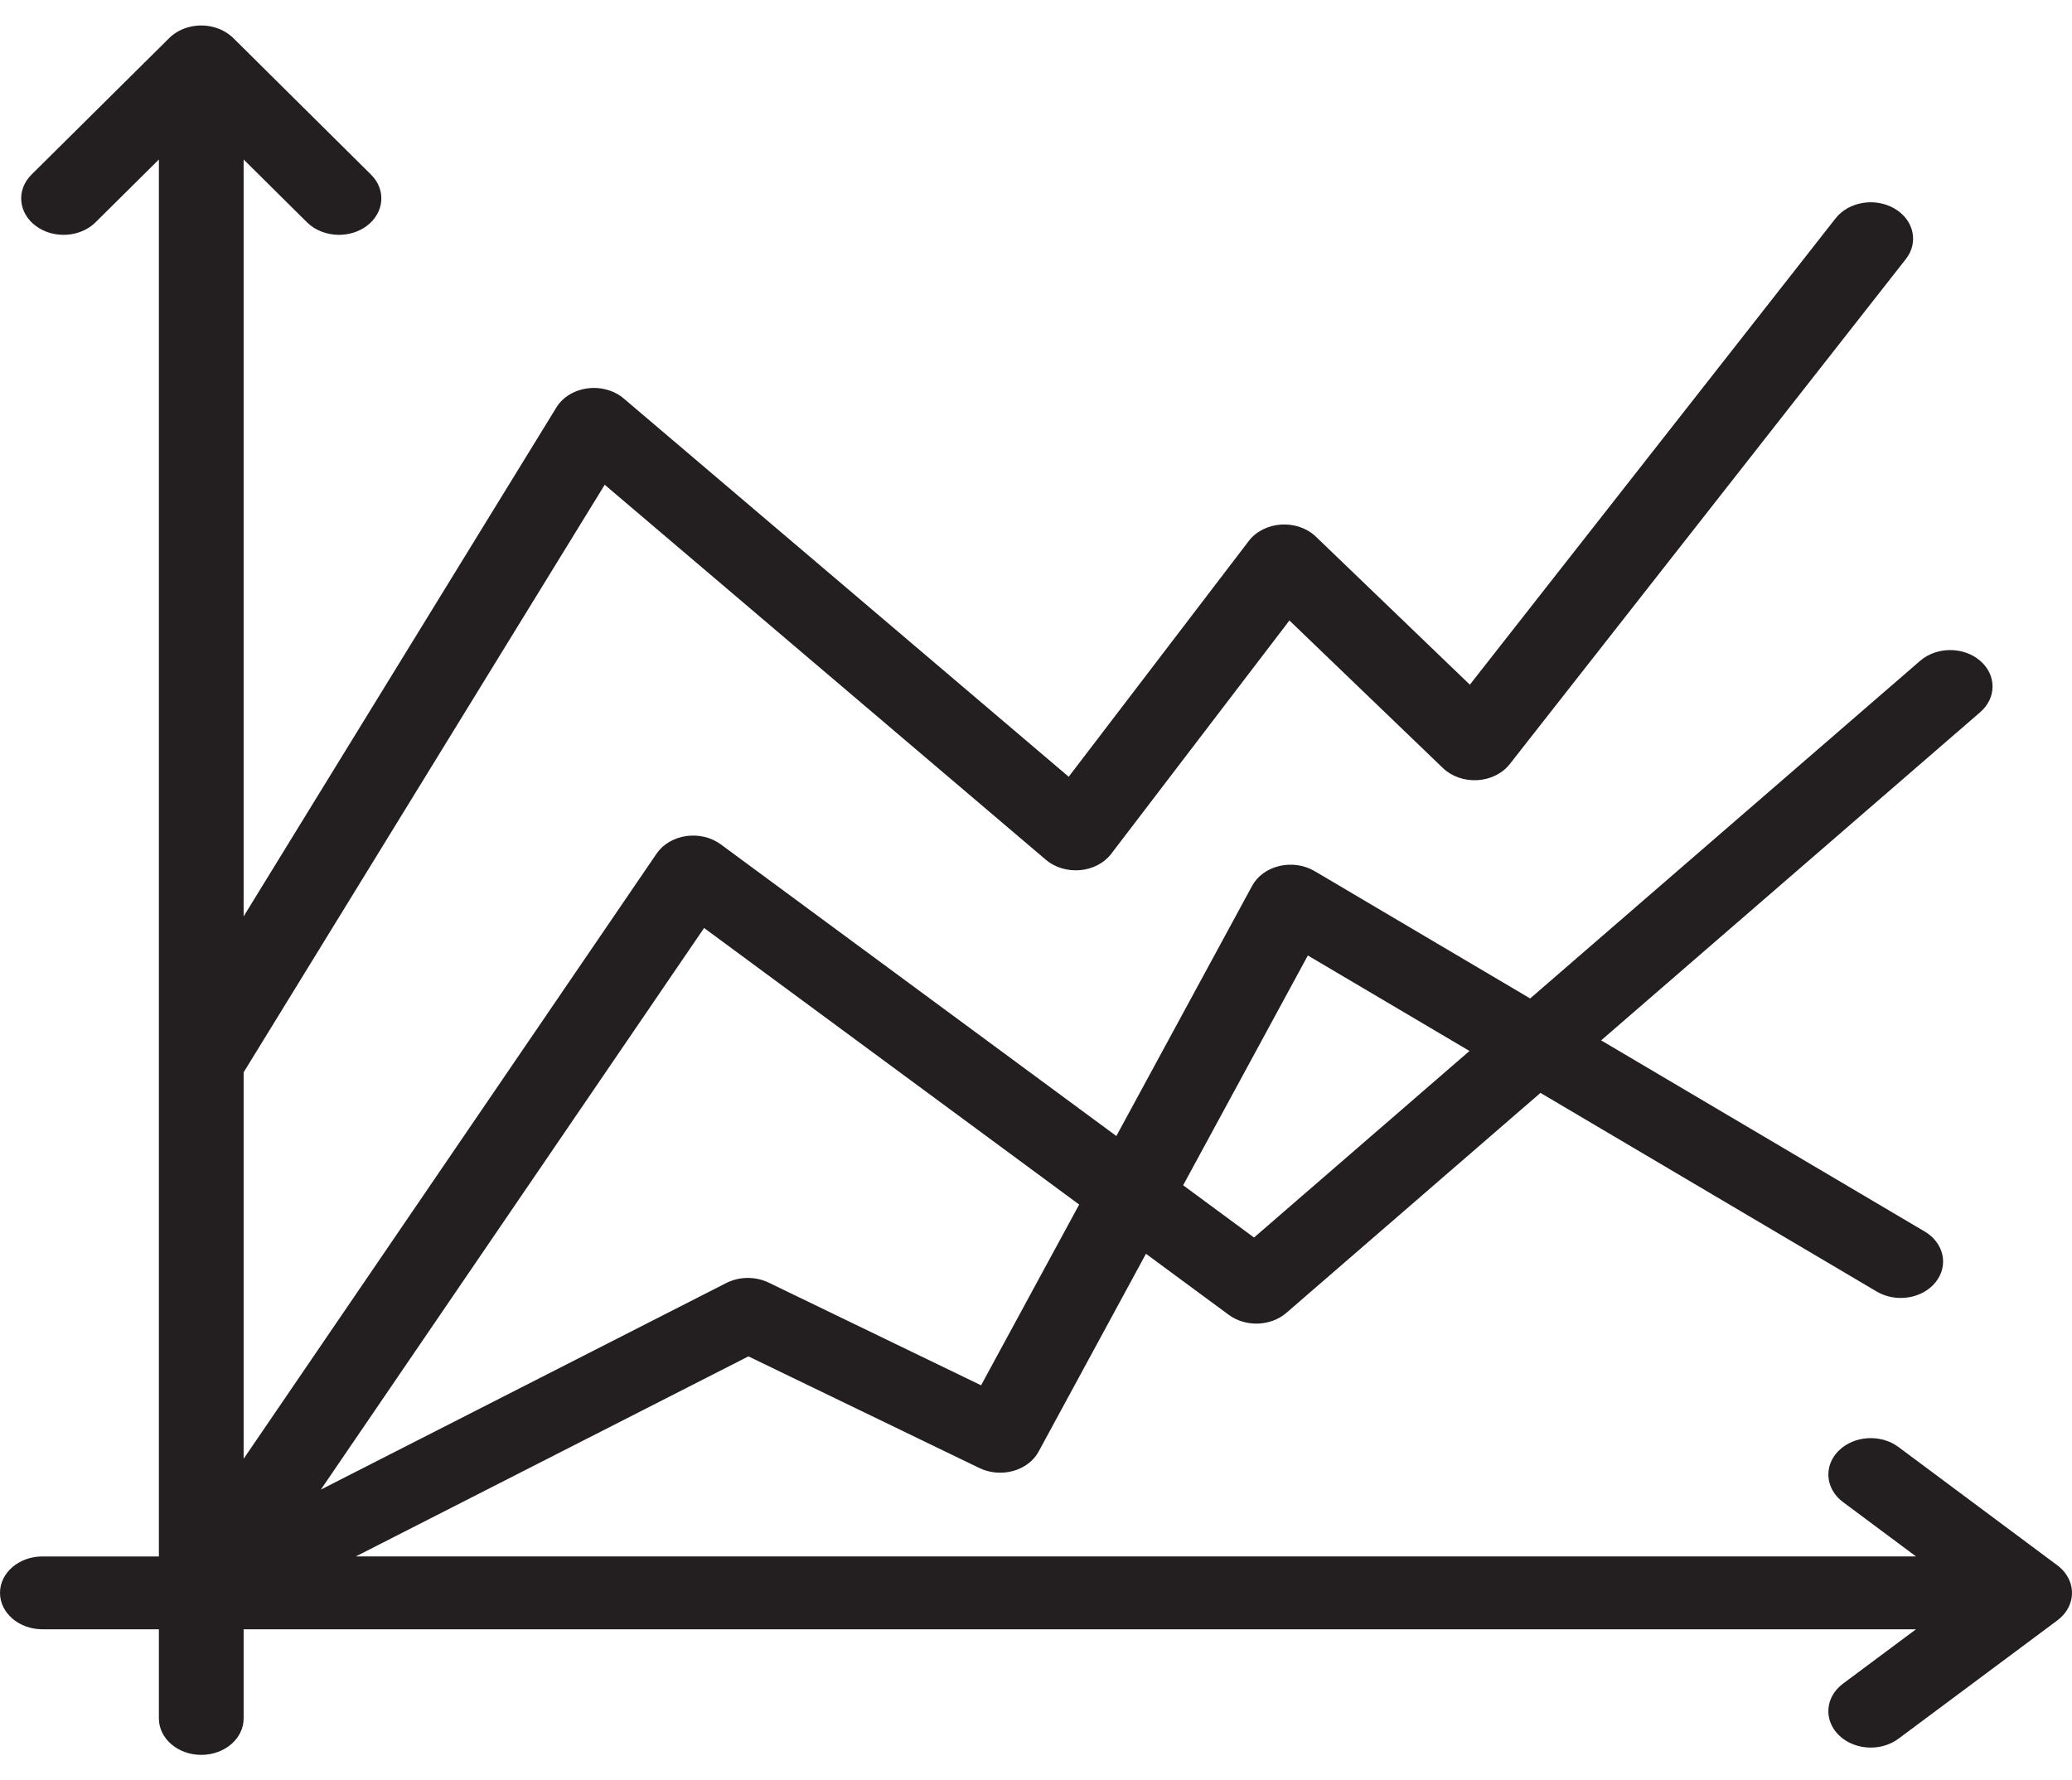 <svg width="640" height="550" viewBox="0 0 640 550" fill="none" xmlns="http://www.w3.org/2000/svg">
<g clip-path="url(#clip0_5_15)">
<path d="M635.485 483.577L586.405 447.022C580.944 442.955 572.679 443.46 567.944 448.154C563.21 452.849 563.8 459.951 569.261 464.02L591.828 480.827H109.896L231.174 419.019L302.51 453.512C305.686 455.048 309.464 455.376 312.934 454.418C316.404 453.46 319.25 451.302 320.79 448.464L353.964 387.326L379.535 406.183C384.741 410.023 392.514 409.754 397.346 405.569L475.818 337.623L579.684 398.992C585.639 402.511 593.789 401.215 597.883 396.096C601.978 390.977 600.47 383.975 594.513 380.456L494.558 321.397L611.661 219.997C616.754 215.588 616.721 208.467 611.59 204.091C606.461 199.714 598.175 199.74 593.081 204.152L472.635 308.446L406.055 269.107C402.884 267.232 398.911 266.654 395.199 267.523C391.486 268.392 388.406 270.625 386.778 273.622L344.82 350.947L222.631 260.843C219.688 258.672 215.78 257.735 211.95 258.285C208.125 258.835 204.779 260.815 202.818 263.691L75.255 450.657V331.265L186.784 149.755L323.065 265.62C325.855 267.991 329.744 269.152 333.641 268.809C337.545 268.456 341.059 266.615 343.213 263.794L398.275 191.683L445.701 237.283C448.394 239.87 452.305 241.237 456.353 241.01C460.381 240.773 464.058 238.952 466.314 236.075L588.686 80.024C592.725 74.873 591.141 67.882 585.148 64.41C579.153 60.938 571.019 62.301 566.979 67.451L454.009 211.514L406.438 165.776C403.729 163.171 399.761 161.798 395.708 162.053C391.651 162.313 387.968 164.178 385.738 167.099L330.104 239.958L192.654 123.099C189.708 120.595 185.556 119.434 181.461 119.98C177.366 120.52 173.81 122.696 171.876 125.845L75.255 283.093V49.272L94.812 68.665C97.401 71.231 101.044 72.546 104.709 72.546C107.746 72.546 110.799 71.642 113.275 69.798C118.736 65.73 119.329 58.627 114.593 53.934L72.058 11.756C71.957 11.659 71.866 11.574 71.774 11.488C71.734 11.449 71.694 11.41 71.653 11.373C71.559 11.288 71.47 11.216 71.382 11.144C70.09 10.041 68.524 9.153 66.741 8.583C61.624 6.942 55.856 8.206 52.276 11.754L9.74 53.931C5.008 58.626 5.598 65.729 11.06 69.798C16.523 73.867 24.789 73.358 29.521 68.666L49.079 49.273V328.562C49.079 328.584 49.079 328.606 49.079 328.628V480.829H13.088C5.859 480.829 0 485.866 0 492.076C0 498.286 5.86 503.323 13.088 503.323H49.079V530.879C49.079 537.09 54.939 542.126 62.166 542.126C69.394 542.126 75.254 537.089 75.254 530.879V503.323H591.825L569.259 520.13C563.796 524.198 563.205 531.302 567.94 535.994C570.529 538.561 574.171 539.875 577.836 539.875C580.874 539.875 583.926 538.971 586.403 537.128L635.483 500.573C635.56 500.515 635.625 500.459 635.698 500.402C637.216 499.221 638.426 497.729 639.174 496.005C641.084 491.608 639.613 486.652 635.485 483.577ZM403.97 295.172L453.896 324.673L387.343 382.302L365.45 366.158L403.97 295.172ZM217.479 286.68L333.336 372.117L303.036 427.958L237.421 396.231C233.341 394.26 228.35 394.308 224.328 396.358L99.106 460.175L217.479 286.68Z" fill="#231F20"/>
</g>
<defs>
<clipPath id="clip0_5_15">
<rect width="640" height="550" fill="white"/>
</clipPath>
</defs>
</svg>
